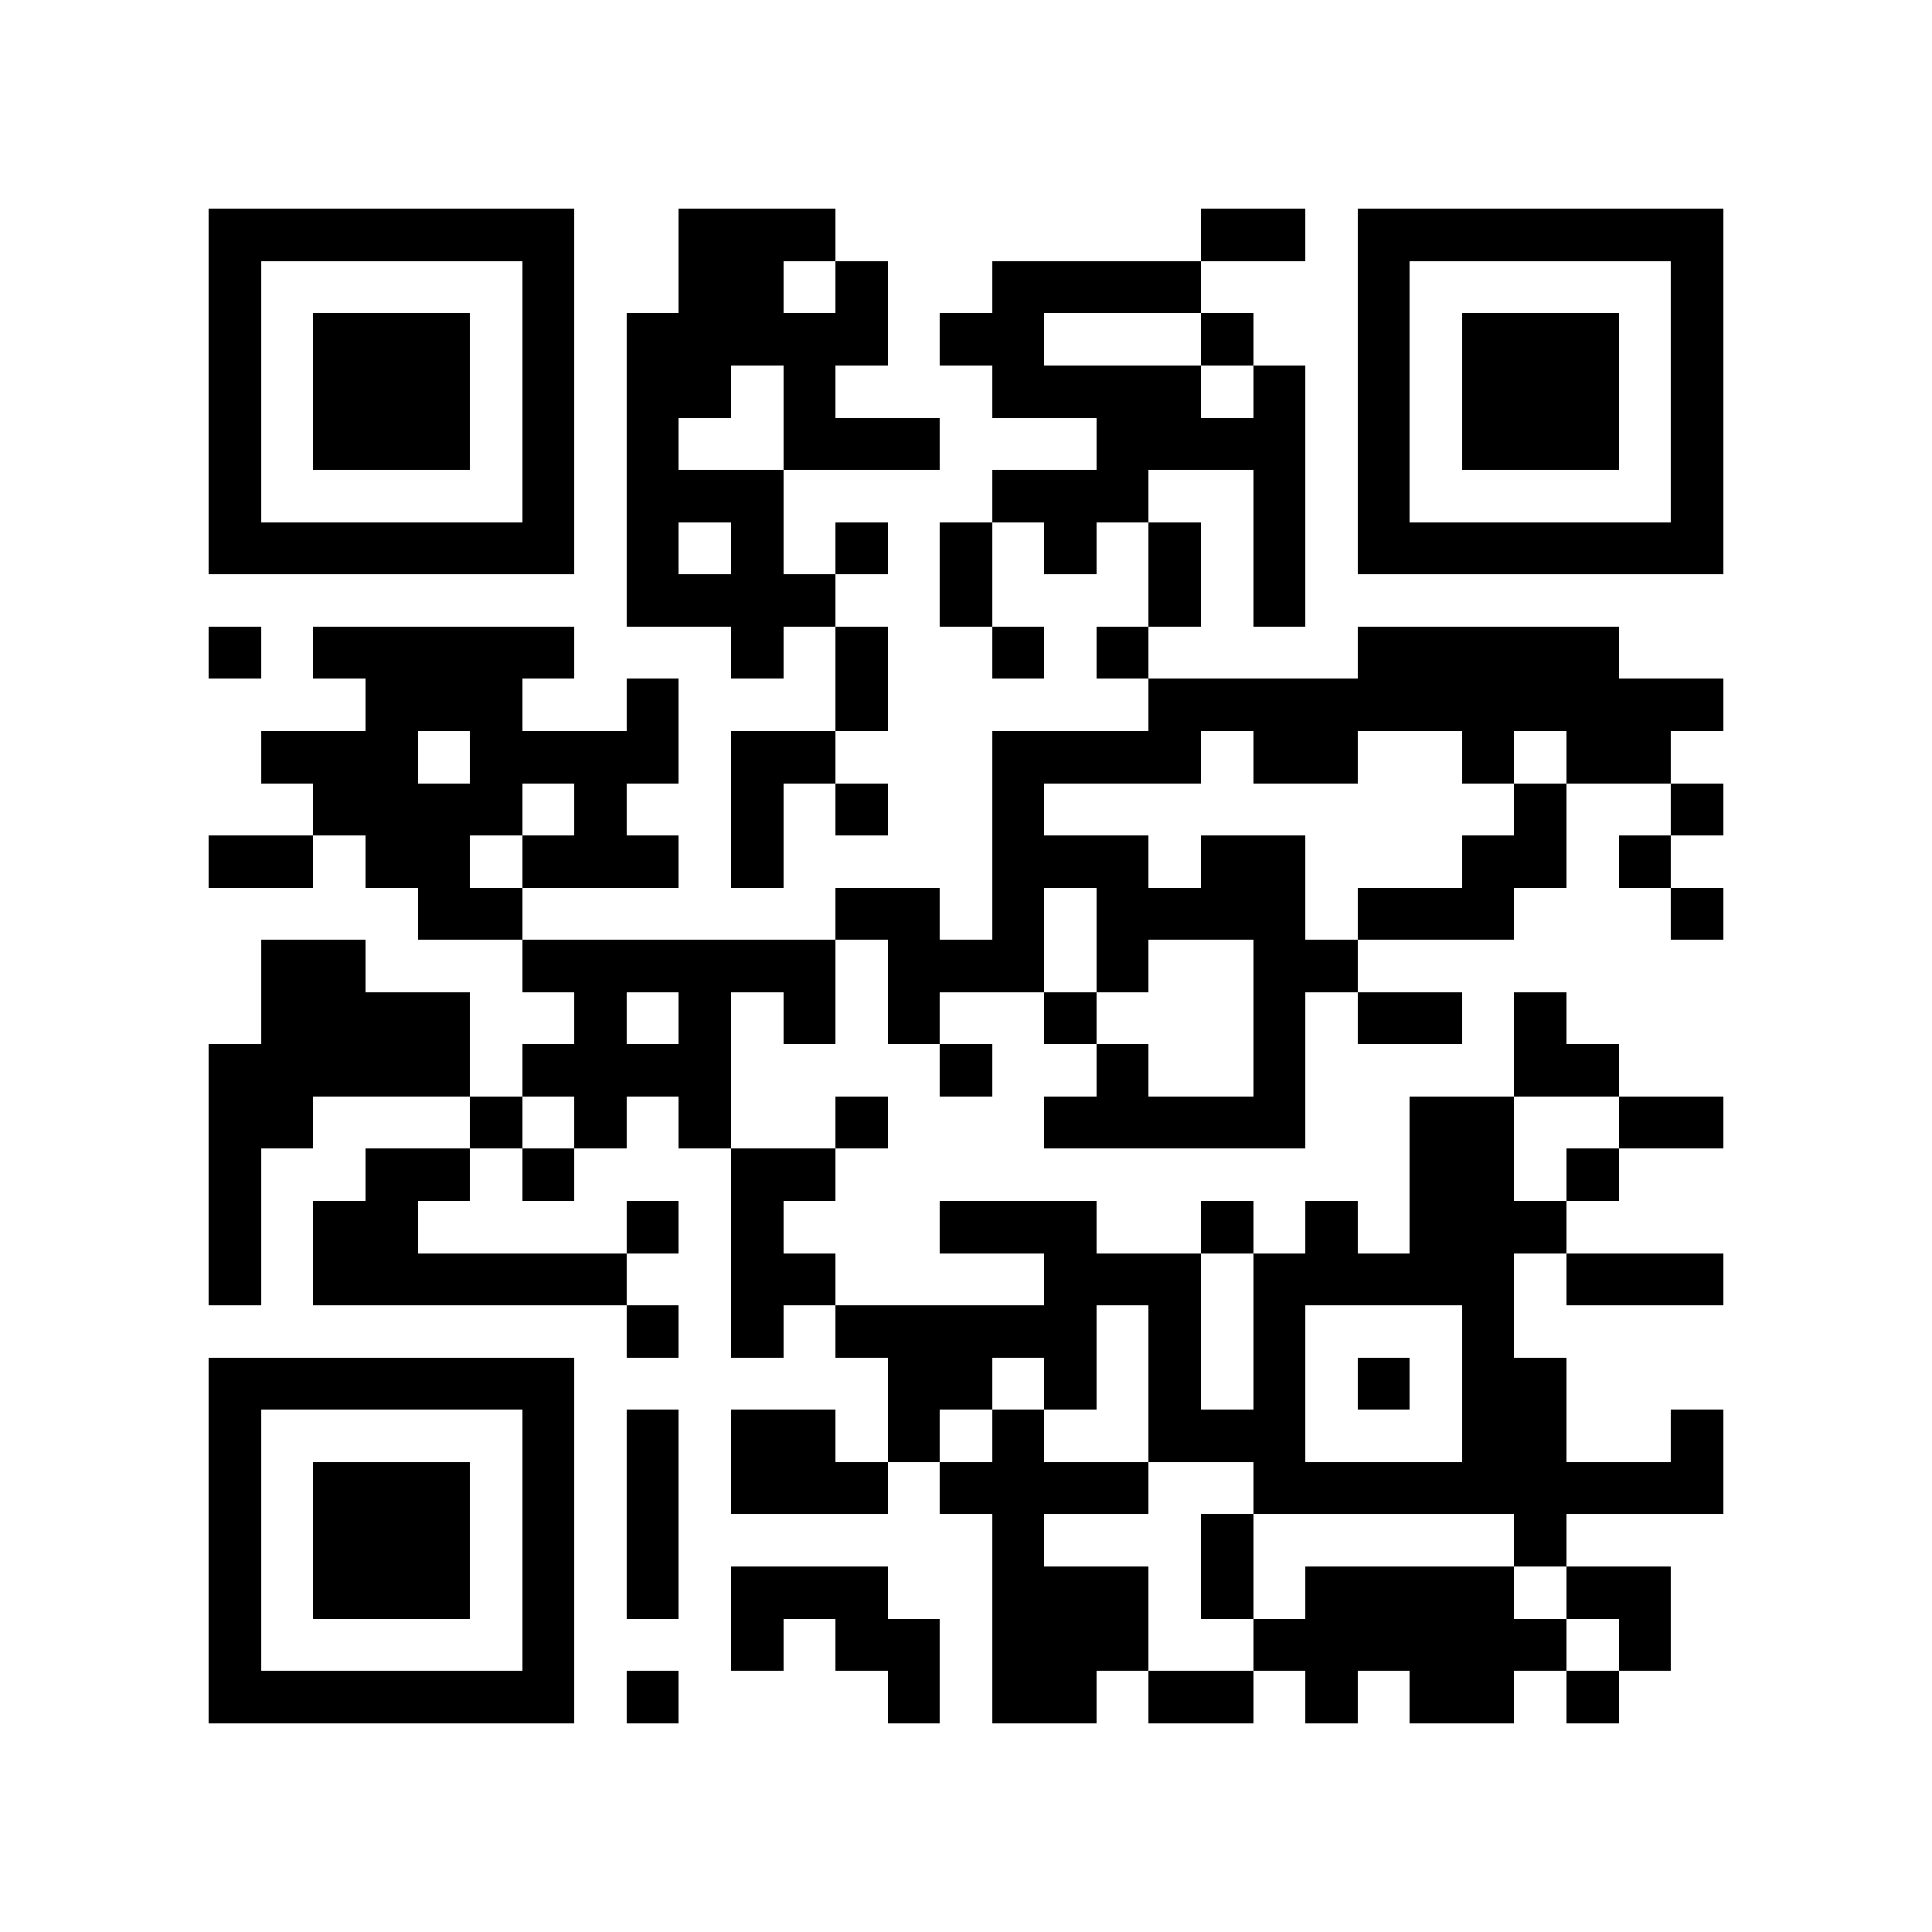 <?xml version="1.0" encoding="utf-8"?><!DOCTYPE svg PUBLIC "-//W3C//DTD SVG 1.1//EN" "http://www.w3.org/Graphics/SVG/1.1/DTD/svg11.dtd"><svg xmlns="http://www.w3.org/2000/svg" viewBox="0 0 37 37" shape-rendering="crispEdges"><path fill="#ffffff" d="M0 0h37v37H0z"/><path stroke="#000000" d="M4 4.5h7m2 0h3m7 0h2m1 0h7M4 5.5h1m5 0h1m2 0h2m1 0h1m2 0h4m3 0h1m5 0h1M4 6.5h1m1 0h3m1 0h1m1 0h5m1 0h2m3 0h1m2 0h1m1 0h3m1 0h1M4 7.5h1m1 0h3m1 0h1m1 0h2m1 0h1m3 0h4m1 0h1m1 0h1m1 0h3m1 0h1M4 8.5h1m1 0h3m1 0h1m1 0h1m2 0h3m3 0h4m1 0h1m1 0h3m1 0h1M4 9.5h1m5 0h1m1 0h3m4 0h3m2 0h1m1 0h1m5 0h1M4 10.5h7m1 0h1m1 0h1m1 0h1m1 0h1m1 0h1m1 0h1m1 0h1m1 0h7M12 11.5h4m2 0h1m3 0h1m1 0h1M4 12.5h1m1 0h5m3 0h1m1 0h1m2 0h1m1 0h1m4 0h5M7 13.5h3m2 0h1m3 0h1m5 0h11M5 14.5h3m1 0h4m1 0h2m3 0h4m1 0h2m2 0h1m1 0h2M6 15.5h4m1 0h1m2 0h1m1 0h1m2 0h1m9 0h1m2 0h1M4 16.5h2m1 0h2m1 0h3m1 0h1m4 0h3m1 0h2m3 0h2m1 0h1M8 17.5h2m6 0h2m1 0h1m1 0h4m1 0h3m3 0h1M5 18.5h2m3 0h6m1 0h3m1 0h1m2 0h2M5 19.5h4m2 0h1m1 0h1m1 0h1m1 0h1m2 0h1m3 0h1m1 0h2m1 0h1M4 20.5h5m1 0h4m4 0h1m2 0h1m2 0h1m4 0h2M4 21.5h2m3 0h1m1 0h1m1 0h1m2 0h1m3 0h5m2 0h2m2 0h2M4 22.5h1m2 0h2m1 0h1m3 0h2m11 0h2m1 0h1M4 23.5h1m1 0h2m4 0h1m1 0h1m3 0h3m2 0h1m1 0h1m1 0h3M4 24.5h1m1 0h6m2 0h2m4 0h3m1 0h5m1 0h3M12 25.5h1m1 0h1m1 0h5m1 0h1m1 0h1m3 0h1M4 26.5h7m6 0h2m1 0h1m1 0h1m1 0h1m1 0h1m1 0h2M4 27.5h1m5 0h1m1 0h1m1 0h2m1 0h1m1 0h1m2 0h3m3 0h2m2 0h1M4 28.5h1m1 0h3m1 0h1m1 0h1m1 0h3m1 0h4m2 0h9M4 29.5h1m1 0h3m1 0h1m1 0h1m6 0h1m3 0h1m5 0h1M4 30.5h1m1 0h3m1 0h1m1 0h1m1 0h3m2 0h3m1 0h1m1 0h4m1 0h2M4 31.5h1m5 0h1m3 0h1m1 0h2m1 0h3m2 0h6m1 0h1M4 32.5h7m1 0h1m4 0h1m1 0h2m1 0h2m1 0h1m1 0h2m1 0h1"/></svg>
